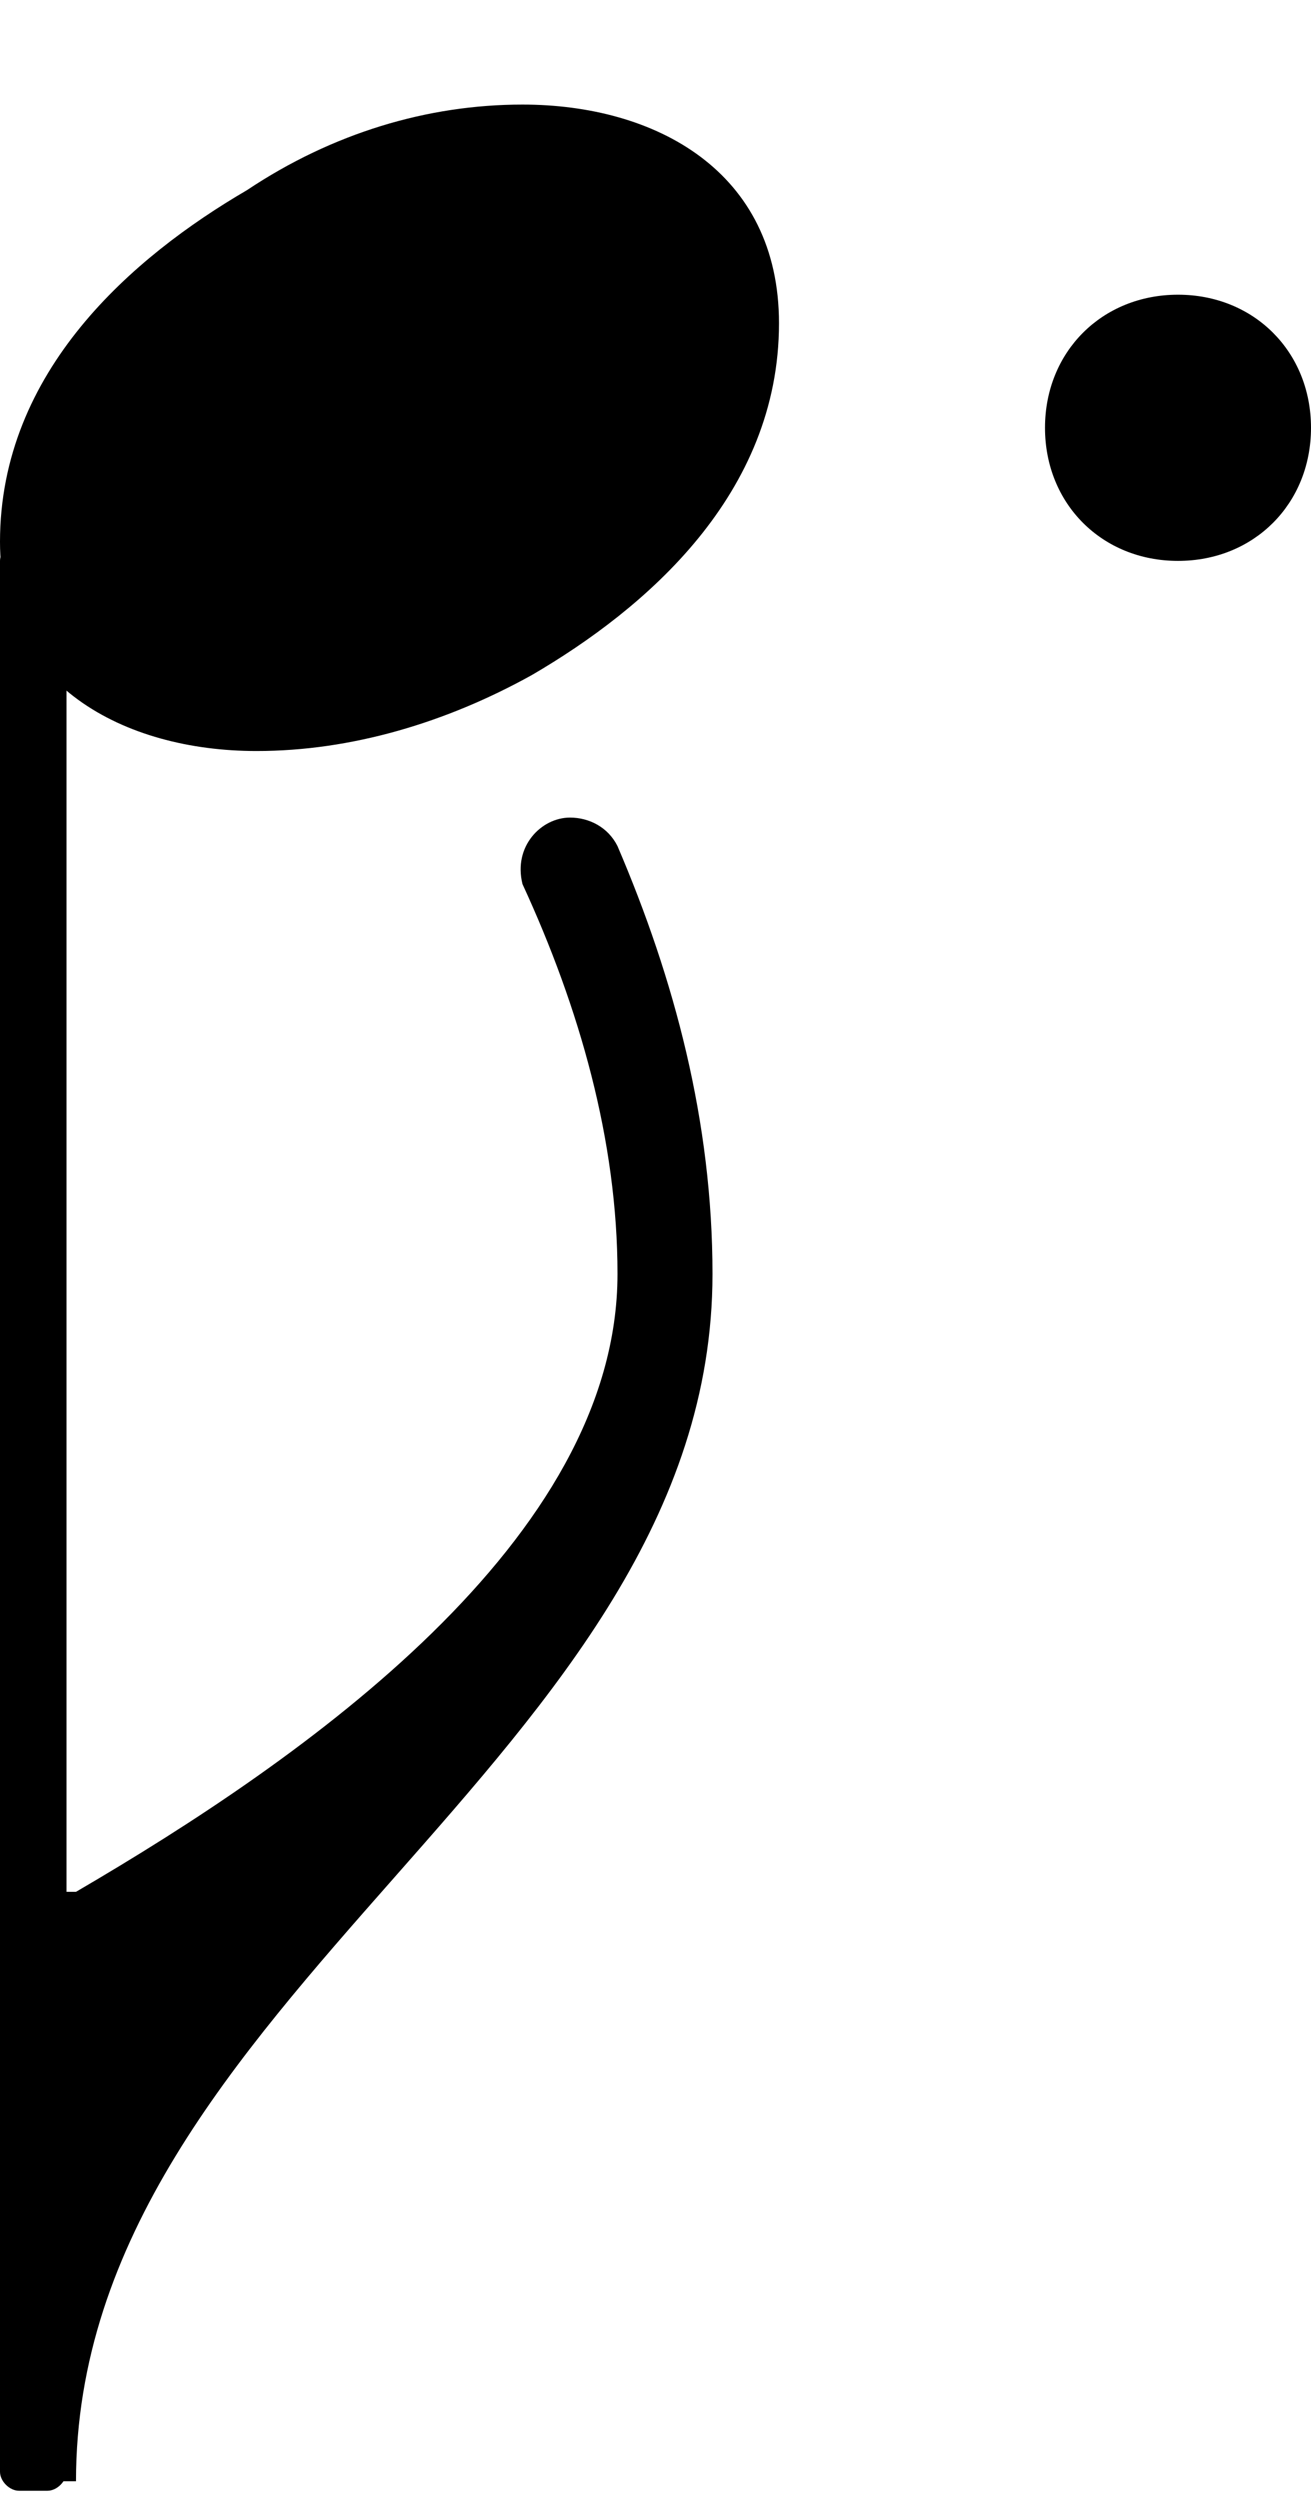 <?xml version="1.0" encoding="utf-8"?>
<!-- Generator: Adobe Illustrator 19.2.1, SVG Export Plug-In . SVG Version: 6.00 Build 0)  -->
<svg version="1.1"
	 id="svg3187" inkscape:version="0.48.5 r10040" sodipodi:docname="3 croches.svg" xmlns:cc="http://creativecommons.org/ns#" xmlns:dc="http://purl.org/dc/elements/1.1/" xmlns:inkscape="http://www.inkscape.org/namespaces/inkscape" xmlns:rdf="http://www.w3.org/1999/02/22-rdf-syntax-ns#" xmlns:sodipodi="http://sodipodi.sourceforge.net/DTD/sodipodi-0.dtd" xmlns:svg="http://www.w3.org/2000/svg"
	 xmlns="http://www.w3.org/2000/svg" xmlns:xlink="http://www.w3.org/1999/xlink" x="0px" y="0px" viewBox="0 0 13.8 26.3"
	 style="enable-background:new 0 0 13.8 26.3;" xml:space="preserve">
<path id="notehead" inkscape:connector-curvature="0" d="M5.5,1.1c1.4,0,2.7,0.7,2.7,2.3c0,1.8-1.4,3-2.6,3.7
	C4.7,7.6,3.7,7.9,2.7,7.9C1.3,7.9,0,7.2,0,5.7c0-1.8,1.4-3,2.6-3.7C3.5,1.4,4.5,1.1,5.5,1.1z"/>
<path id="path3219" inkscape:connector-curvature="0" d="M11,4.5c0-0.8,0.6-1.4,1.4-1.4c0.8,0,1.4,0.6,1.4,1.4s-0.6,1.4-1.4,1.4
	S11,5.3,11,4.5z"/>
<path id="path3221" inkscape:connector-curvature="0" d="M0.8,26.1H0.4v-6.2h0.4c2.4-1.4,5.7-3.7,5.7-6.5c0-1.4-0.4-2.8-1-4.1
	C5.4,8.9,5.7,8.6,6,8.6c0.2,0,0.4,0.1,0.5,0.3c0.6,1.4,1,2.9,1,4.5C7.5,18.5,0.8,21,0.8,26.1z"/>
<path id="rect3223" d="M0.2,5.7h0.3c0.1,0,0.2,0.1,0.2,0.2V26c0,0.1-0.1,0.2-0.2,0.2H0.2C0.1,26.2,0,26.1,0,26V5.9
	C0,5.8,0.1,5.7,0.2,5.7z"/>
</svg>
